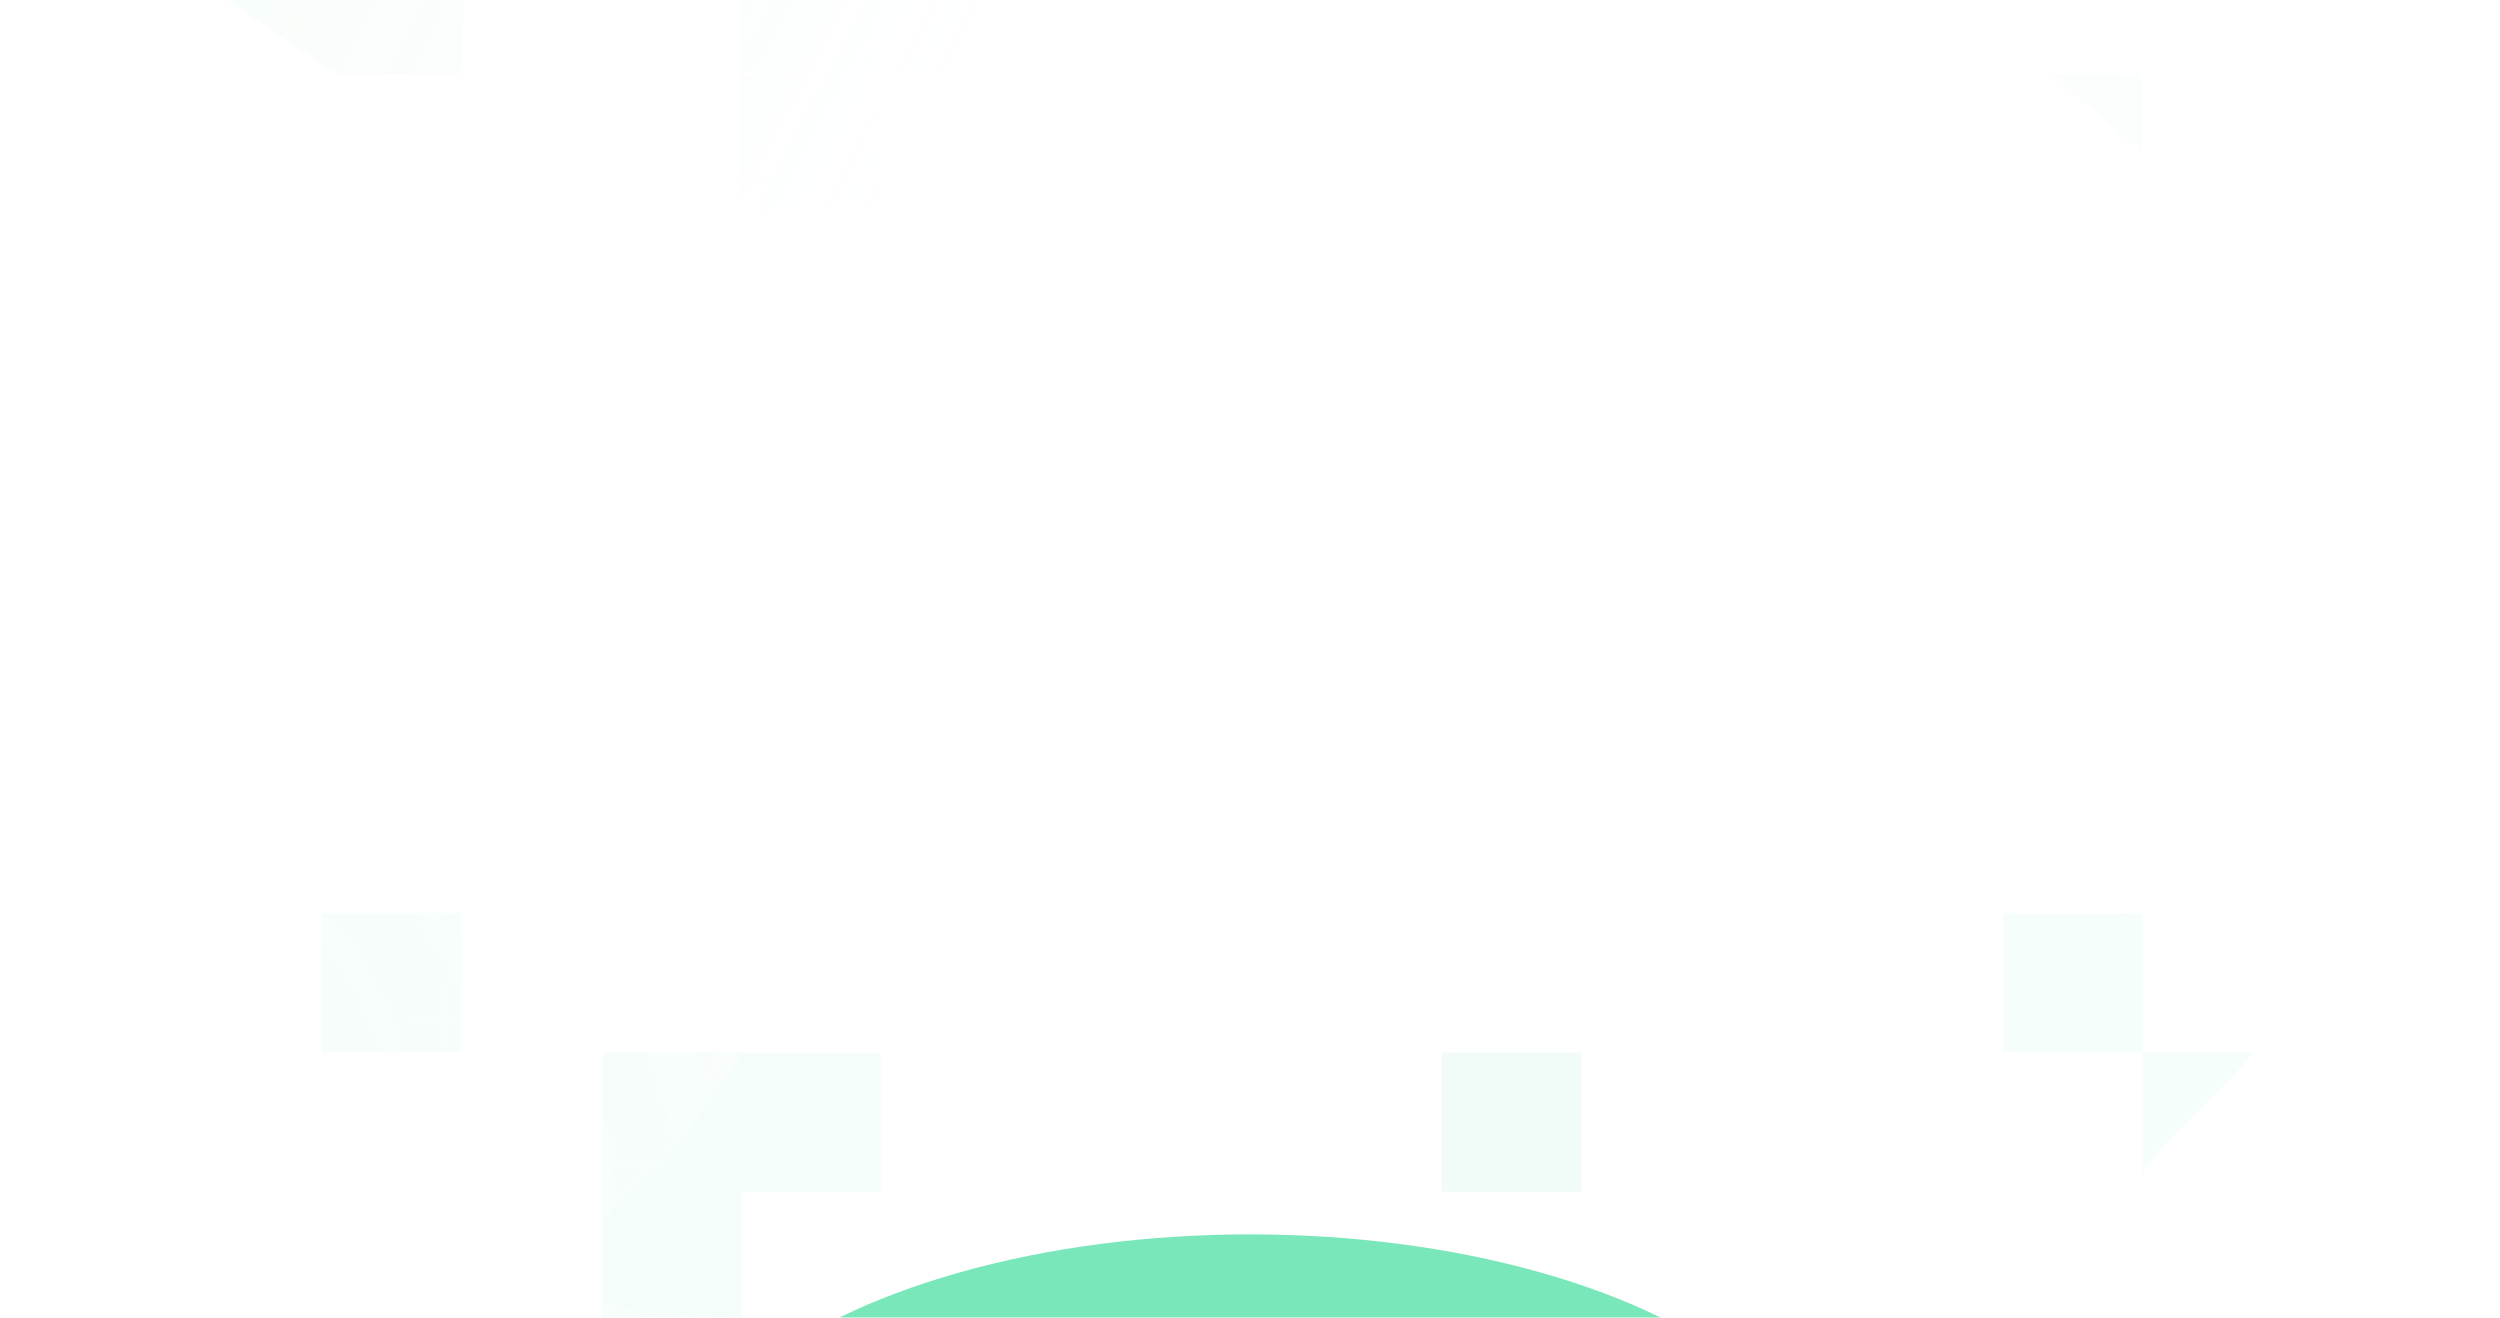 <svg width="1440" height="759" viewBox="0 0 1440 759" fill="none" xmlns="http://www.w3.org/2000/svg">
<g clip-path="url(#clip0_1460_37275)">
<g opacity="0.4">
<mask id="mask0_1460_37275" style="mask-type:alpha" maskUnits="userSpaceOnUse" x="-330" y="-582" width="1956" height="1440">
<path d="M758.16 -40.215C758.16 107.045 660.795 226.422 540.69 226.422C420.584 226.422 -329.822 -290.075 -329.822 -437.335C-329.822 -584.595 748.365 -381.864 868.471 -381.864C988.577 -381.864 758.16 -187.475 758.16 -40.215Z" fill="url(#paint0_linear_1460_37275)"/>
<path d="M842.625 590.81C842.625 738.07 745.26 857.448 625.155 857.448C505.049 857.448 -164.042 823.122 -164.042 675.862C-164.042 528.602 -114.584 179.778 5.522 179.778C125.627 179.778 842.625 443.55 842.625 590.81Z" fill="url(#paint1_radial_1460_37275)"/>
<path d="M1089.32 -39.811C1413.39 252.878 1263.69 105.79 1542.03 98.379C1585.7 106.791 1659.82 107.191 1607.01 41.499C1541 -40.615 1562.27 -98.614 1479.77 -188.078C1397.27 -277.542 1347.02 -368.435 1222.47 -510.725C1097.91 -653.016 1088.33 -535.722 947.908 -546.841C807.488 -557.96 871.534 -540.302 677.79 -333.845C484.046 -127.388 765.255 -332.5 1089.32 -39.811Z" fill="#D9D9D9"/>
<path d="M783.375 420.57C349.695 471.629 558.971 455.87 381.212 670.189C346.123 697.504 296.998 753.016 381.212 756.546C486.48 760.958 516.107 815.169 637.764 812.017C759.421 808.865 860.908 830.927 1050.01 830.927C1239.12 830.927 1157.17 746.461 1258.03 648.126C1358.88 549.792 1303.41 586.352 1275.68 304.586C1247.94 22.82 1217.05 369.512 783.375 420.57Z" fill="#D9D9D9"/>
</mask>
<g mask="url(#mask0_1460_37275)">
<line x1="-32.295" y1="265.504" x2="1479.28" y2="265.504" stroke="white" stroke-opacity="0.09" stroke-width="1.261"/>
<line x1="-32.295" y1="588.243" x2="1479.28" y2="588.243" stroke="white" stroke-opacity="0.09" stroke-width="1.261"/>
<line x1="-32.295" y1="749.613" x2="1479.28" y2="749.613" stroke="white" stroke-opacity="0.09" stroke-width="1.261"/>
<line x1="-32.295" y1="104.134" x2="1479.28" y2="104.134" stroke="white" stroke-opacity="0.09" stroke-width="1.261"/>
<line x1="-32.295" y1="426.873" x2="1479.28" y2="426.873" stroke="white" stroke-opacity="0.09" stroke-width="1.261"/>
<line x1="-32.295" y1="184.819" x2="1479.28" y2="184.819" stroke="white" stroke-opacity="0.09" stroke-width="1.261"/>
<line x1="-32.295" y1="507.557" x2="1479.28" y2="507.557" stroke="white" stroke-opacity="0.09" stroke-width="1.261"/>
<line x1="-32.295" y1="668.927" x2="1479.28" y2="668.927" stroke="white" stroke-opacity="0.09" stroke-width="1.261"/>
<line x1="-32.295" y1="23.449" x2="1479.28" y2="23.449" stroke="white" stroke-opacity="0.09" stroke-width="1.261"/>
<line x1="-32.295" y1="346.189" x2="1479.28" y2="346.189" stroke="white" stroke-opacity="0.09" stroke-width="1.261"/>
<line x1="14.98" y1="-408.338" x2="14.98" y2="759.068" stroke="white" stroke-opacity="0.09" stroke-width="1.261"/>
<line x1="660.461" y1="-408.338" x2="660.461" y2="759.068" stroke="white" stroke-opacity="0.09" stroke-width="1.261"/>
<line x1="337.72" y1="-408.338" x2="337.72" y2="759.068" stroke="white" stroke-opacity="0.09" stroke-width="1.261"/>
<line x1="983.197" y1="-408.338" x2="983.197" y2="759.068" stroke="white" stroke-opacity="0.09" stroke-width="1.261"/>
<line x1="1305.94" y1="-408.338" x2="1305.94" y2="759.068" stroke="white" stroke-opacity="0.09" stroke-width="1.261"/>
<line x1="176.35" y1="-408.338" x2="176.35" y2="759.068" stroke="white" stroke-opacity="0.09" stroke-width="1.261"/>
<line x1="821.827" y1="-408.338" x2="821.827" y2="759.068" stroke="white" stroke-opacity="0.09" stroke-width="1.261"/>
<line x1="499.09" y1="-408.338" x2="499.09" y2="759.068" stroke="white" stroke-opacity="0.09" stroke-width="1.261"/>
<line x1="1144.57" y1="-408.338" x2="1144.57" y2="759.068" stroke="white" stroke-opacity="0.09" stroke-width="1.261"/>
<line x1="95.668" y1="-408.338" x2="95.667" y2="759.068" stroke="white" stroke-opacity="0.09" stroke-width="1.261"/>
<line x1="741.144" y1="-408.338" x2="741.143" y2="759.068" stroke="white" stroke-opacity="0.09" stroke-width="1.261"/>
<line x1="418.403" y1="-408.338" x2="418.403" y2="759.068" stroke="white" stroke-opacity="0.09" stroke-width="1.261"/>
<line x1="1063.88" y1="-408.338" x2="1063.88" y2="759.068" stroke="white" stroke-opacity="0.09" stroke-width="1.261"/>
<line x1="1386.62" y1="-408.338" x2="1386.62" y2="759.068" stroke="white" stroke-opacity="0.09" stroke-width="1.261"/>
<line x1="257.038" y1="-408.338" x2="257.038" y2="759.068" stroke="white" stroke-opacity="0.09" stroke-width="1.261"/>
<line x1="902.514" y1="-408.338" x2="902.514" y2="759.068" stroke="white" stroke-opacity="0.09" stroke-width="1.261"/>
<line x1="579.773" y1="-408.338" x2="579.773" y2="759.068" stroke="white" stroke-opacity="0.09" stroke-width="1.261"/>
<line x1="1225.25" y1="-408.338" x2="1225.25" y2="759.068" stroke="white" stroke-opacity="0.09" stroke-width="1.261"/>
<g opacity="0.7">
<rect x="830.532" y="606.259" width="80.226" height="80.226" fill="#79E7BA" fill-opacity="0.36"/>
<rect x="427.108" y="606.259" width="80.226" height="80.226" fill="#79E7BA" fill-opacity="0.25"/>
<rect x="1153.73" y="42.383" width="80.226" height="79.08" fill="#79E7BA" fill-opacity="0.11"/>
<rect x="507.335" y="-37.843" width="80.226" height="79.08" fill="#79E7BA" fill-opacity="0.31"/>
<rect x="1072.36" y="122.609" width="80.226" height="79.08" fill="#79E7BA" fill-opacity="0.11"/>
<rect x="425.963" y="42.383" width="80.226" height="79.08" fill="#79E7BA" fill-opacity="0.31"/>
<rect x="1072.36" y="42.383" width="80.226" height="79.08" fill="#79E7BA" fill-opacity="0.11"/>
<rect x="425.963" y="-37.843" width="80.226" height="79.08" fill="#79E7BA" fill-opacity="0.31"/>
<rect x="346.883" y="606.259" width="80.226" height="80.226" fill="#79E7BA" fill-opacity="0.25"/>
<rect x="346.883" y="686.485" width="80.226" height="81.372" fill="#79E7BA" fill-opacity="0.25"/>
<rect x="185.284" y="526.033" width="80.226" height="80.226" fill="#79E7BA" fill-opacity="0.25"/>
<rect x="185.284" y="-40.135" width="81.372" height="82.518" fill="#79E7BA" fill-opacity="0.24"/>
<rect x="103.912" y="-40.135" width="81.372" height="82.518" fill="#79E7BA" fill-opacity="0.24"/>
<rect x="185.284" y="121.463" width="80.226" height="81.372" fill="#79E7BA" fill-opacity="0.24"/>
<rect x="1153.73" y="526.033" width="80.226" height="80.226" fill="#79E7BA" fill-opacity="0.26"/>
<rect x="1233.96" y="606.259" width="80.226" height="80.226" fill="#79E7BA" fill-opacity="0.26"/>
</g>
</g>
</g>
<g filter="url(#filter0_f_1460_37275)">
<ellipse cx="720" cy="874" rx="334" ry="163" fill="#79E7BA"/>
</g>
</g>
<defs>
<filter id="filter0_f_1460_37275" x="-1.6" y="323.4" width="1443.2" height="1101.2" filterUnits="userSpaceOnUse" color-interpolation-filters="sRGB">
<feFlood flood-opacity="0" result="BackgroundImageFix"/>
<feBlend mode="normal" in="SourceGraphic" in2="BackgroundImageFix" result="shape"/>
<feGaussianBlur stdDeviation="193.8" result="effect1_foregroundBlur_1460_37275"/>
</filter>
<linearGradient id="paint0_linear_1460_37275" x1="189.585" y1="-363.584" x2="644.067" y2="-121.53" gradientUnits="userSpaceOnUse">
<stop stop-color="white"/>
<stop offset="1" stop-color="white" stop-opacity="0"/>
</linearGradient>
<radialGradient id="paint1_radial_1460_37275" cx="0" cy="0" r="1" gradientUnits="userSpaceOnUse" gradientTransform="translate(154.914 597.069) rotate(-29.393) scale(777.019 1335.47)">
<stop stop-color="white"/>
<stop offset="1" stop-color="white" stop-opacity="0"/>
</radialGradient>
<clipPath id="clip0_1460_37275">
<rect width="1440" height="759" fill="white"/>
</clipPath>
</defs>
</svg>

